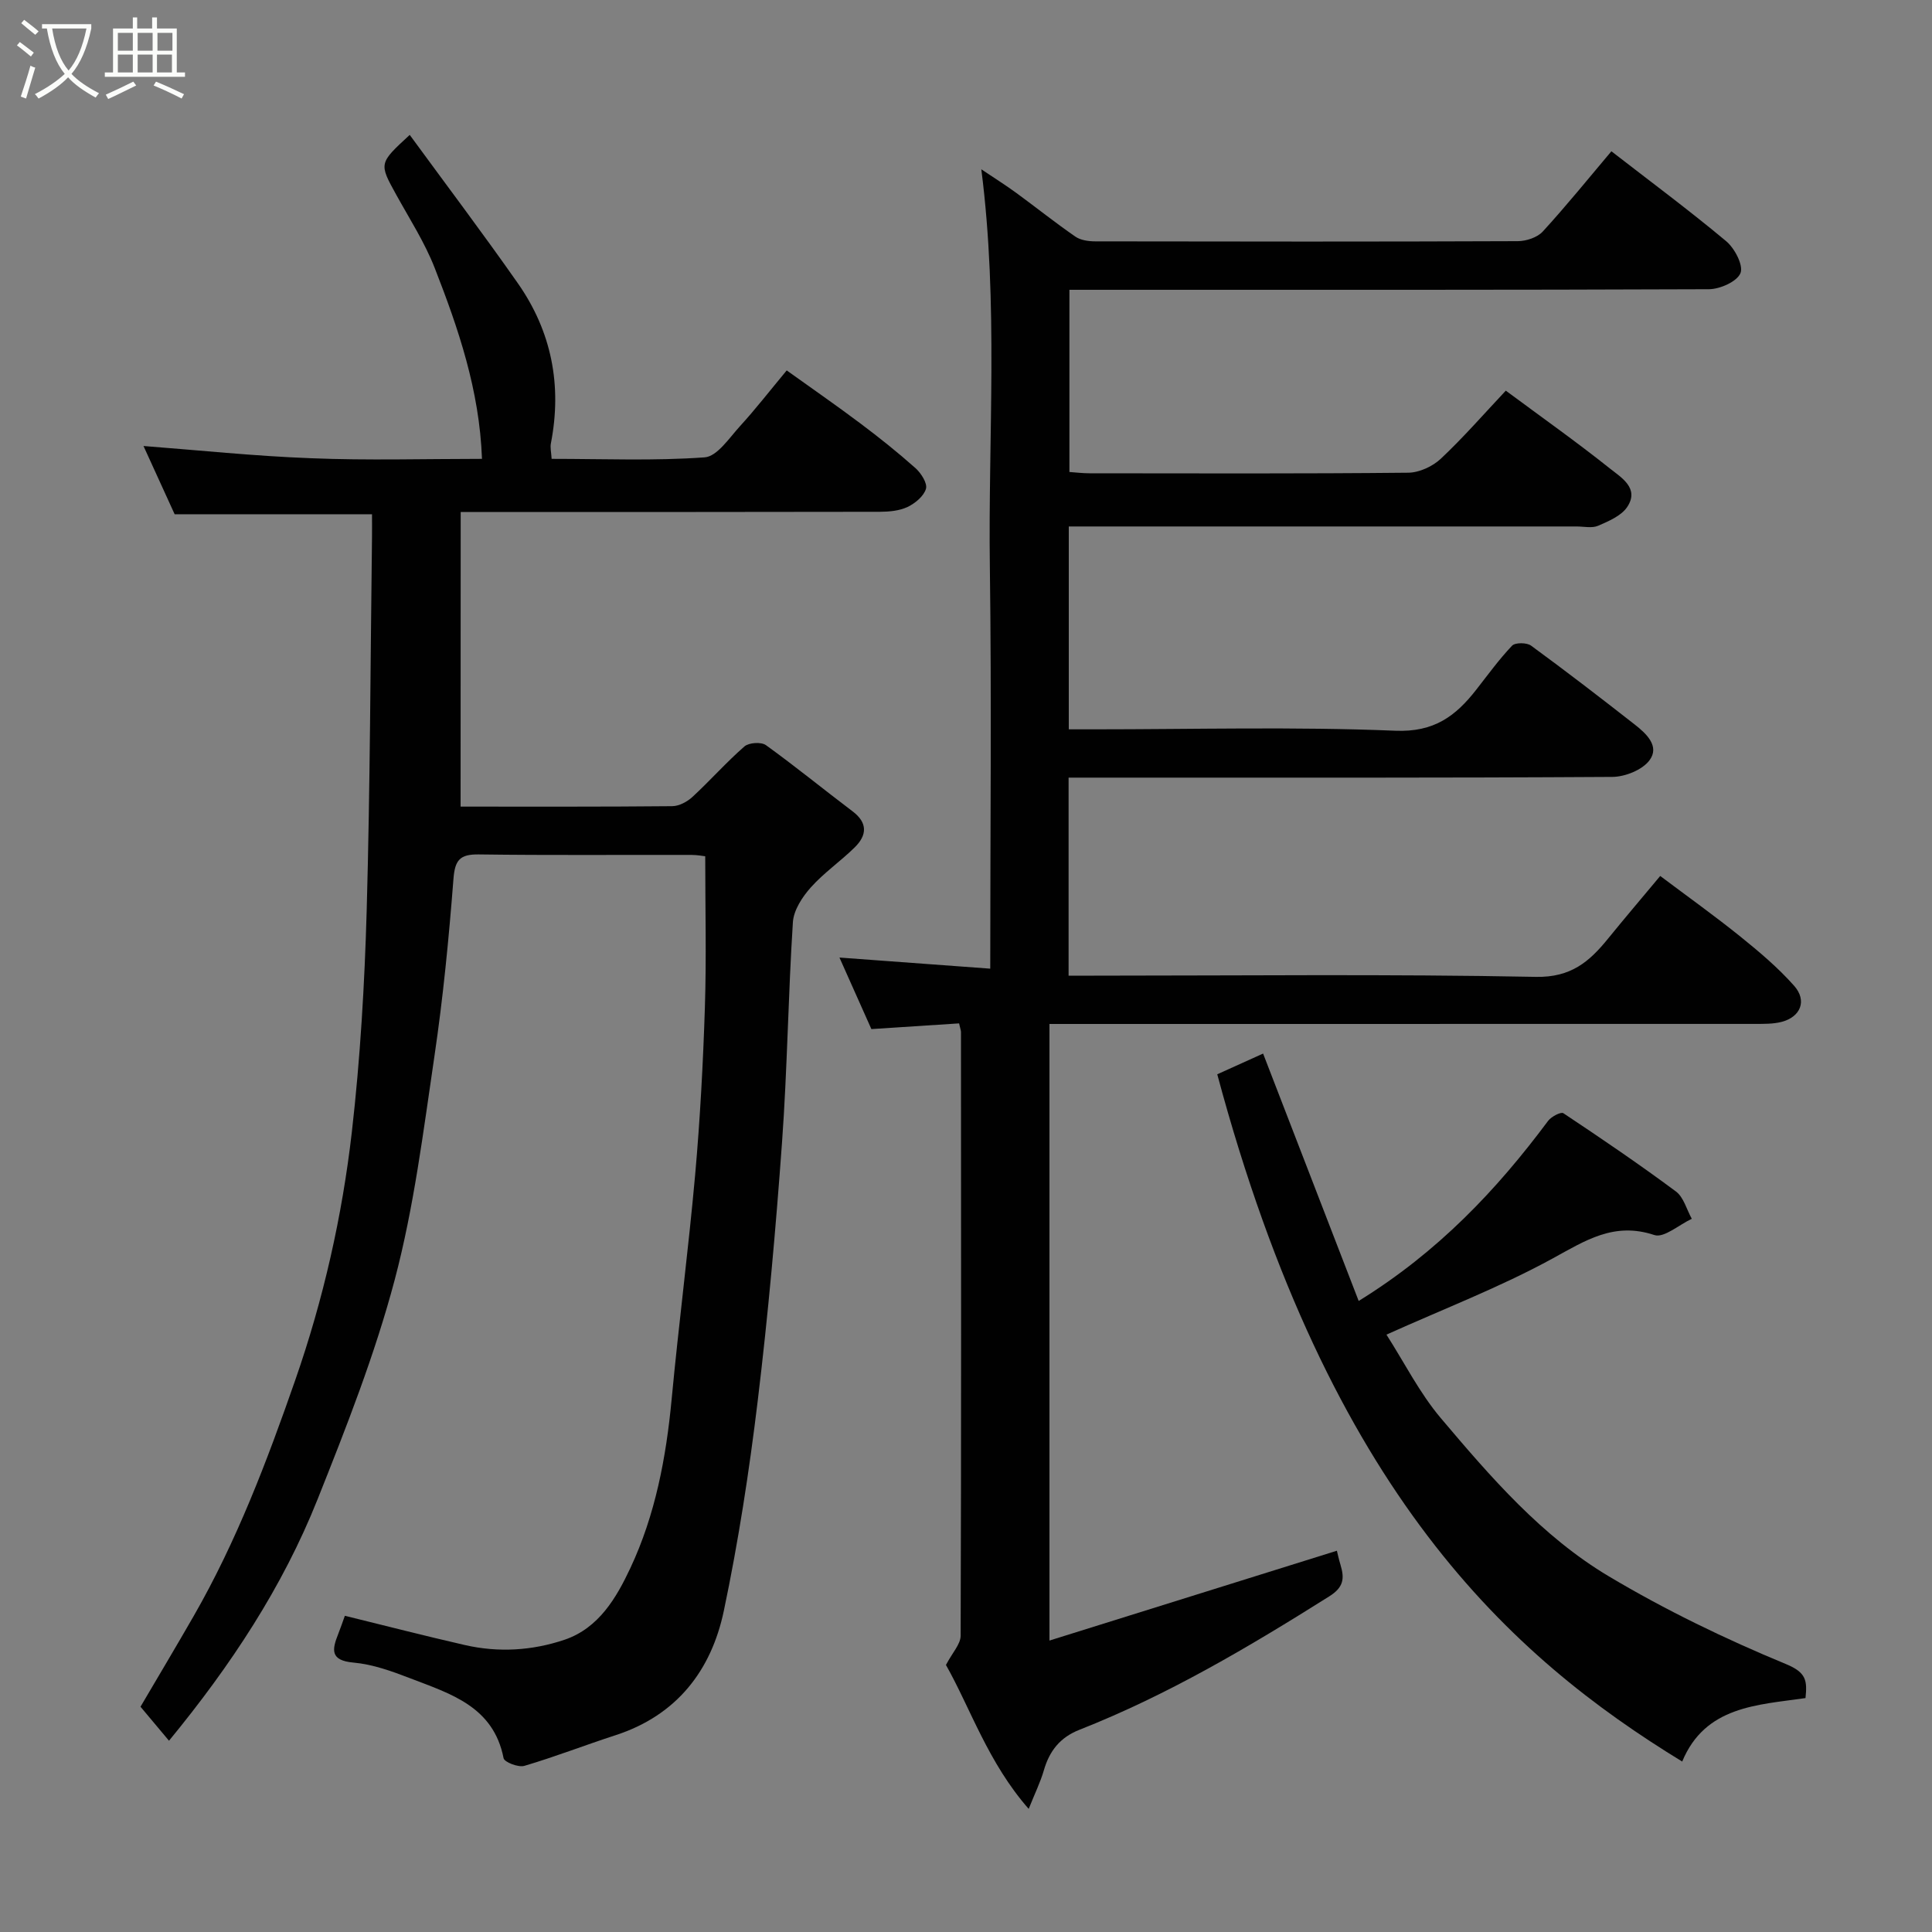 <svg enable-background="new 0 0 400 400" viewBox="0 0 400 400" xmlns="http://www.w3.org/2000/svg"><rect x="0" y="0" width="400" height="400" fill="#808080" stroke="none"/><path d="m6.4 11.7c-1-.8-1.9-1.6-2.9-2.3l.6-.7c.9.7 1.9 1.4 2.9 2.2zm-2.1 8.3c.7-2.1 1.4-4.2 2-6.4.2.1.6.3 1 .4-.7 2.3-1.3 4.4-1.9 6.4zm3-12.8c-1.1-.9-2.1-1.7-2.9-2.4l.6-.7c1 .8 2 1.5 3 2.4zm1.4-1.3v-.9h10.2v.9c-.9 4.2-2.3 7.3-4.1 9.4 1.3 1.4 3.2 2.7 5.7 4-.2.2-.4.5-.7.9-2.5-1.4-4.4-2.7-5.7-4.2-1.4 1.5-3.5 3-6.1 4.4 0 0 0 0-.1-.1-.3-.4-.5-.7-.7-.8 2.7-1.4 4.7-2.8 6.2-4.2-1.8-2.2-3-5.3-3.7-9.4zm9.2 0h-7.1c.6 3.8 1.7 6.7 3.4 8.7 1.7-2 2.9-4.8 3.7-8.7z" fill="#fbfcfa"/><path d="m31.6 3.6h.9v2.3h4.1v9.1h1.7v.9h-16.6v-.9h1.7v-9.1h4.1v-2.3h.9v2.3h3.1v-2.3zm-4 13.3.6.8c-1.9.9-3.8 1.9-5.8 2.8-.2-.3-.3-.6-.5-.9 2-.9 3.9-1.8 5.7-2.7zm-3.2-10.1v3.7h3.1v-3.7zm0 4.5v3.7h3.1v-3.7zm4.1-4.5v3.7h3.1v-3.7zm0 4.5v3.7h3.1v-3.7zm9.1 9.1c-2.1-1.1-4.1-2-5.8-2.7l.5-.8c2.2.9 4.1 1.8 5.8 2.6zm-1.9-13.6h-3.1v3.7h3.1zm-3.2 4.5v3.7h3.1v-3.7z" fill="#fbfcfa"/><g fill="#010101"><path d="m276.79 321.06c.11.45.38 1.72.76 2.97.83 2.77.66 4.6-2.36 6.49-16.59 10.44-33.4 20.41-51.7 27.61-4.01 1.58-6.21 4.37-7.37 8.39-.71 2.46-1.87 4.8-3.14 7.99-8.41-9.57-12.06-20.83-17.13-29.8 1.32-2.53 3.03-4.29 3.04-6.05.14-41.66.09-83.32.07-124.98 0-.32-.13-.63-.39-1.8-5.85.38-11.84.77-18.16 1.18-2.14-4.79-4.24-9.5-6.61-14.81 10.46.77 20.48 1.51 31.22 2.3 0-28.28.29-55.71-.08-83.13-.37-27.18 1.81-54.42-1.77-82.37 2.66 1.79 5.01 3.26 7.24 4.89 4.09 2.99 8.05 6.16 12.22 9.04 1.09.76 2.74.99 4.14.99 29.16.05 58.32.08 87.48-.04 1.75-.01 4.03-.76 5.16-1.99 4.88-5.32 9.42-10.95 14.21-16.62 7.89 6.12 16.01 12.14 23.76 18.61 1.76 1.47 3.61 5 2.97 6.61-.7 1.75-4.24 3.33-6.55 3.34-42.02.17-84.01.12-126 .12-2 0-3.99 0-6.39 0v37.72c1.29.09 2.72.27 4.15.27 22 .02 43.99.1 65.99-.12 2.29-.02 5.06-1.3 6.76-2.9 4.68-4.4 8.92-9.27 13.45-14.09 7.28 5.4 14.61 10.58 21.61 16.16 2.31 1.84 6.1 4.05 3.53 7.92-1.23 1.84-3.83 2.94-6.02 3.89-1.27.55-2.96.15-4.46.15-33.16 0-66.32 0-99.48 0-1.8 0-3.59 0-5.66 0v42h5.14c20.83 0 41.68-.57 62.48.29 8.02.33 12.48-3.04 16.73-8.48 2.42-3.09 4.73-6.29 7.43-9.13.65-.68 3.04-.66 3.93-.01 7.26 5.31 14.39 10.8 21.48 16.35 2.38 1.86 5.21 4.48 3.04 7.39-1.49 2-5.05 3.42-7.69 3.44-35.66.22-71.32.15-106.98.15-1.79 0-3.58 0-5.6 0v41h5.27c30.49 0 61-.35 91.48.25 7.28.14 11.08-3.16 14.95-7.93 3.41-4.2 6.92-8.32 10.79-12.96 5.75 4.32 11.3 8.28 16.61 12.56 3.91 3.15 7.79 6.43 11.11 10.17 2.74 3.09 1.35 6.47-2.63 7.49-1.73.44-3.61.4-5.43.41-46.65.01-93.31.01-139.96.01-1.96 0-3.92 0-6.15 0v127.66c19.93-6.23 39.53-12.36 59.51-18.6z"/><path d="m95.36 167c14.85 0 29.33.05 43.81-.09 1.43-.01 3.12-.92 4.21-1.93 3.67-3.39 6.99-7.16 10.75-10.44.92-.8 3.47-.97 4.44-.27 6.11 4.4 11.94 9.17 17.95 13.71 3.17 2.39 2.97 4.96.46 7.44-2.93 2.89-6.4 5.27-9.12 8.32-1.76 1.97-3.54 4.7-3.7 7.19-.98 15.18-1.15 30.42-2.25 45.59-1.29 17.86-2.88 35.72-5.03 53.49-1.76 14.58-4 29.14-7.02 43.5-2.6 12.36-9.76 21.63-22.4 25.74-6.32 2.05-12.52 4.47-18.89 6.35-1.24.37-4.15-.76-4.31-1.59-2.1-10.74-11.04-13.34-19.36-16.55-3.78-1.46-7.75-2.89-11.73-3.24-4.88-.44-4.42-2.71-3.15-5.91.48-1.2.89-2.43 1.38-3.78 8.25 2.02 16.53 4.16 24.85 6.06 6.95 1.59 13.95 1.16 20.64-1.1 7.08-2.4 10.75-8.72 13.62-14.84 5.16-10.99 7.41-22.87 8.55-34.99 1.46-15.52 3.48-30.99 4.87-46.51 1.02-11.5 1.64-23.05 2.01-34.6.33-10.25.07-20.52.07-31.27-.4-.04-1.66-.28-2.91-.28-14.67-.03-29.33.1-43.99-.1-3.93-.05-4.93 1.18-5.23 5.11-.95 12.26-2.14 24.53-3.94 36.69-2.29 15.49-4.22 31.15-8.21 46.23-4.1 15.5-10.04 30.58-15.99 45.51-7.24 18.16-17.94 34.37-30.75 49.96-1.94-2.32-3.78-4.51-5.9-7.04 3.66-6.23 7.4-12.49 11.03-18.81 8.88-15.47 15.16-32.03 21.02-48.85 5.83-16.74 9.7-33.88 11.71-51.37 1.74-15.22 2.64-30.57 3.07-45.89.72-25.76.77-51.53 1.1-77.3.02-1.48 0-2.97 0-4.67-13.6 0-26.93 0-40.86 0-2.14-4.68-4.5-9.85-6.45-14.13 11.27.86 22.95 2.09 34.65 2.53 11.76.48 23.57.13 35.43.13-.52-14.22-4.89-26.99-9.8-39.55-2.06-5.26-5.18-10.11-7.93-15.09-3.61-6.54-3.66-6.52 2.77-12.43 7.51 10.27 15.13 20.36 22.38 30.71 6.99 9.98 9.18 21.13 6.85 33.13-.18.9.07 1.89.15 3.23 10.77 0 21.27.44 31.68-.31 2.6-.19 5.09-4.02 7.33-6.47 3.2-3.5 6.12-7.27 9.66-11.53 5.03 3.61 10.19 7.17 15.19 10.93 3.94 2.95 7.79 6.03 11.47 9.3 1.16 1.04 2.5 3.13 2.17 4.28-.44 1.52-2.24 3.01-3.81 3.76-1.69.8-3.79.99-5.71 1-27 .06-53.99.04-80.99.04-1.82 0-3.64 0-5.82 0-.02 20.3-.02 40.35-.02 61z"/><path d="m252.02 222.42c3.13-1.42 6.33-2.86 9.49-4.29 6.63 17.17 13.17 34.09 19.79 51.22 16.44-10.15 28.55-22.96 39.22-37.29.66-.88 2.66-1.92 3.16-1.58 7.88 5.24 15.71 10.56 23.3 16.2 1.61 1.2 2.22 3.74 3.29 5.66-2.62 1.21-5.77 4.03-7.76 3.36-8.36-2.78-14.28 1.15-21.14 4.9-10.81 5.91-22.42 10.36-34.32 15.72 3.71 5.79 6.84 12.06 11.24 17.27 10.34 12.23 20.94 24.52 34.83 32.79 11.7 6.97 24.08 12.96 36.67 18.16 4.23 1.75 4.38 3.44 4.02 7.03-9.96 1.44-20.76 1.64-25.53 13.14-35.49-21.71-72.97-55.41-96.26-142.29z"/></g></svg>